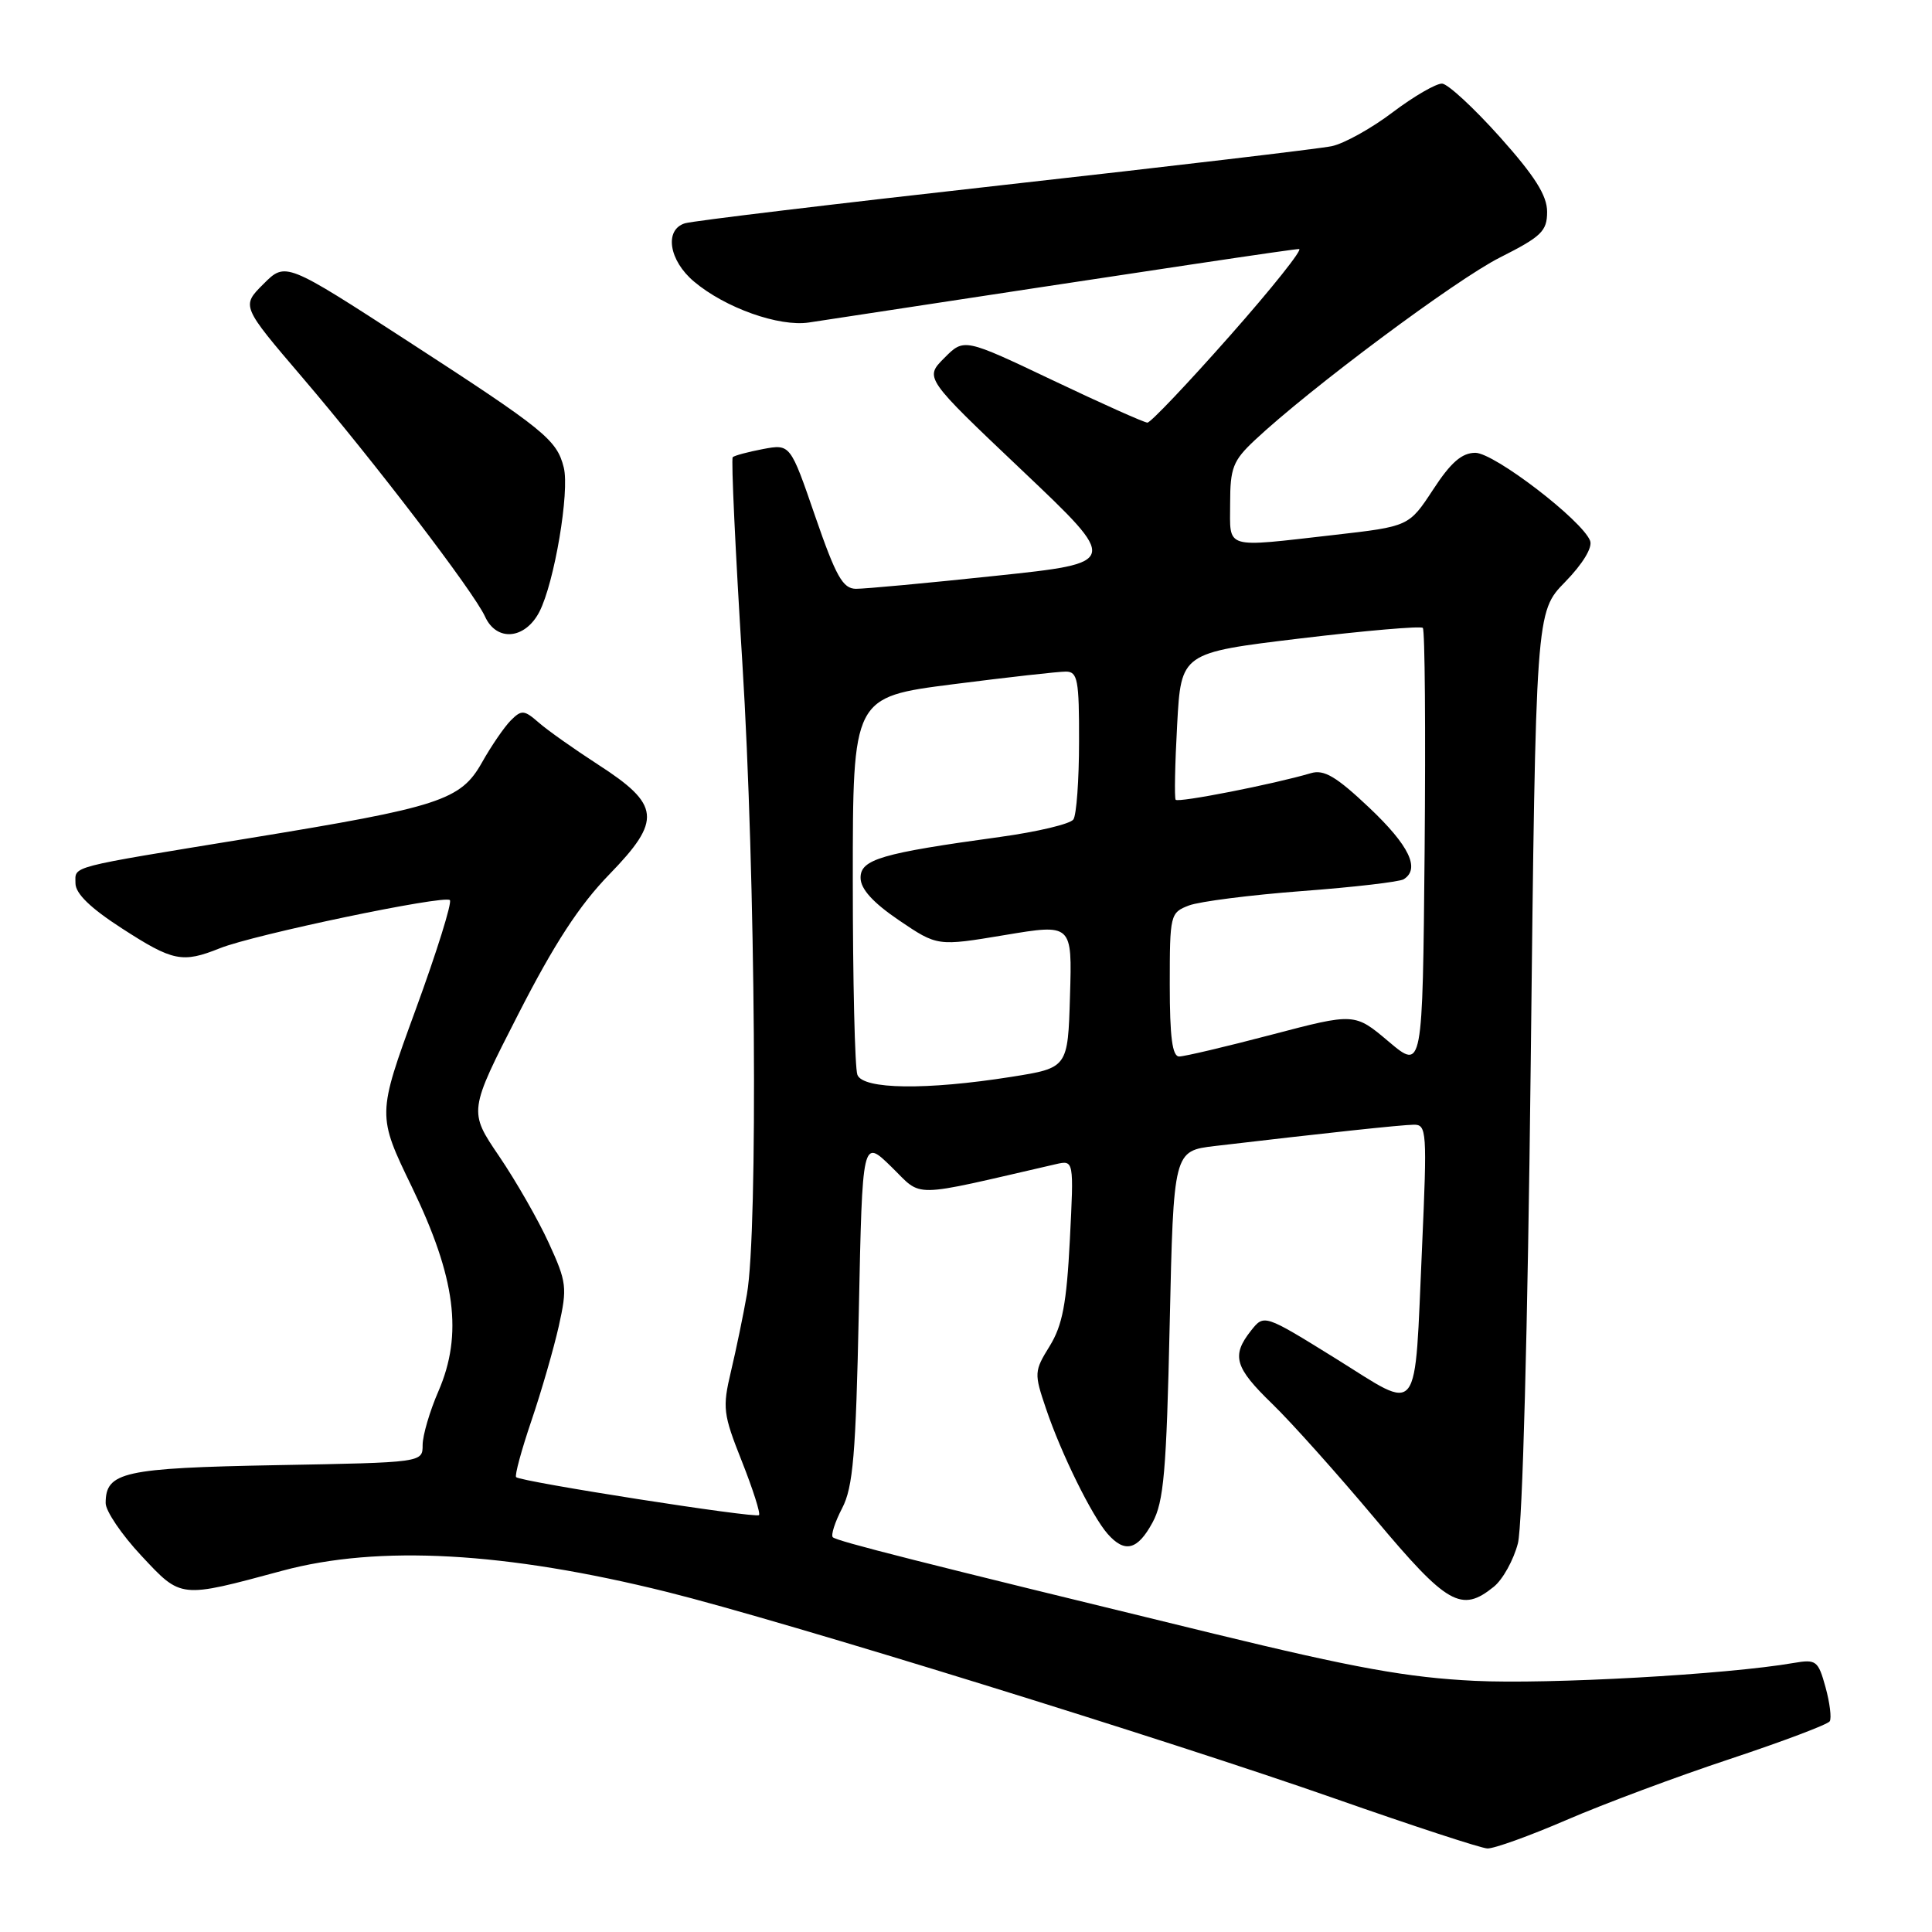 <?xml version="1.0" encoding="UTF-8" standalone="no"?>
<!DOCTYPE svg PUBLIC "-//W3C//DTD SVG 1.1//EN" "http://www.w3.org/Graphics/SVG/1.1/DTD/svg11.dtd" >
<svg xmlns="http://www.w3.org/2000/svg" xmlns:xlink="http://www.w3.org/1999/xlink" version="1.1" viewBox="0 0 256 256">
 <g >
 <path fill="currentColor"
d=" M 207.58 241.15 C 212.48 239.03 222.23 235.39 229.24 233.07 C 236.25 230.74 242.19 228.50 242.45 228.08 C 242.71 227.66 242.46 225.62 241.89 223.56 C 240.92 220.04 240.65 219.84 237.68 220.35 C 228.87 221.88 205.22 223.20 195.40 222.72 C 186.56 222.29 179.51 221.02 160.90 216.49 C 121.61 206.93 110.87 204.21 110.35 203.69 C 110.08 203.41 110.63 201.68 111.59 199.84 C 113.04 197.05 113.40 192.75 113.80 173.68 C 114.27 150.86 114.27 150.86 118.12 154.62 C 122.35 158.74 120.26 158.78 139.90 154.26 C 142.30 153.71 142.30 153.71 141.76 164.31 C 141.33 172.74 140.78 175.61 139.09 178.36 C 137.03 181.69 137.01 181.97 138.60 186.65 C 140.60 192.59 144.69 200.89 146.77 203.25 C 149.04 205.83 150.73 205.40 152.71 201.75 C 154.21 199.00 154.56 194.94 154.99 175.50 C 155.50 152.50 155.50 152.50 161.00 151.85 C 175.61 150.13 185.67 149.05 187.33 149.03 C 189.05 149.00 189.11 149.91 188.43 165.24 C 187.39 188.36 188.37 187.09 177.00 180.02 C 167.50 174.13 167.50 174.13 165.77 176.31 C 163.14 179.64 163.59 181.19 168.60 186.04 C 171.13 188.49 177.25 195.34 182.21 201.25 C 191.77 212.66 193.64 213.73 197.94 210.25 C 199.13 209.29 200.56 206.70 201.13 204.50 C 201.74 202.13 202.43 176.19 202.83 140.80 C 203.50 81.09 203.50 81.09 207.38 77.12 C 209.72 74.72 211.04 72.55 210.70 71.66 C 209.66 68.95 197.99 60.00 195.49 60.00 C 193.71 60.00 192.24 61.27 189.89 64.88 C 186.69 69.75 186.69 69.75 176.81 70.88 C 162.00 72.56 163.00 72.86 163.00 66.70 C 163.00 62.00 163.38 61.04 166.25 58.34 C 173.56 51.48 192.91 37.06 198.75 34.12 C 204.26 31.34 205.00 30.63 205.00 28.06 C 205.00 25.91 203.38 23.34 198.75 18.16 C 195.31 14.32 191.87 11.13 191.09 11.08 C 190.32 11.04 187.37 12.74 184.55 14.87 C 181.73 17.01 178.09 19.03 176.46 19.37 C 174.83 19.71 155.28 22.02 133.00 24.51 C 110.72 27.00 91.71 29.28 90.75 29.59 C 88.00 30.45 88.63 34.51 91.96 37.31 C 96.10 40.80 103.23 43.33 107.20 42.73 C 155.67 35.34 171.32 33.00 172.13 33.00 C 172.67 33.00 168.55 38.18 162.96 44.50 C 157.37 50.83 152.46 56.00 152.04 56.00 C 151.63 56.00 145.99 53.48 139.52 50.40 C 127.74 44.80 127.74 44.80 125.12 47.44 C 122.50 50.07 122.50 50.07 135.42 62.32 C 148.34 74.57 148.34 74.57 131.92 76.30 C 122.89 77.26 114.56 78.03 113.41 78.02 C 111.68 78.00 110.77 76.39 108.02 68.42 C 104.72 58.83 104.72 58.83 101.11 59.50 C 99.12 59.88 97.32 60.36 97.09 60.58 C 96.87 60.80 97.44 73.02 98.36 87.74 C 100.12 115.93 100.46 163.04 98.97 171.50 C 98.49 174.25 97.54 178.84 96.86 181.70 C 95.71 186.55 95.81 187.36 98.30 193.63 C 99.77 197.34 100.79 200.55 100.57 200.76 C 100.13 201.21 69.00 196.34 68.39 195.73 C 68.18 195.51 69.09 192.16 70.41 188.27 C 71.73 184.39 73.36 178.74 74.04 175.73 C 75.18 170.60 75.10 169.90 72.72 164.71 C 71.33 161.66 68.36 156.48 66.14 153.21 C 62.09 147.25 62.09 147.25 68.68 134.37 C 73.45 125.04 76.77 119.94 80.76 115.84 C 87.72 108.67 87.51 106.64 79.23 101.30 C 76.08 99.26 72.54 96.76 71.38 95.74 C 69.45 94.06 69.11 94.03 67.68 95.46 C 66.82 96.33 65.10 98.83 63.86 101.04 C 61.04 106.05 58.29 106.94 33.00 111.07 C 8.71 115.04 10.00 114.70 10.00 117.04 C 10.00 118.40 11.99 120.33 16.16 123.02 C 22.92 127.39 24.16 127.64 29.13 125.65 C 33.63 123.84 58.89 118.56 59.61 119.27 C 59.92 119.58 57.88 126.12 55.07 133.80 C 49.97 147.76 49.97 147.76 54.60 157.33 C 60.38 169.29 61.35 176.82 58.10 184.33 C 56.94 186.99 56.00 190.21 56.00 191.48 C 56.00 193.79 56.00 193.79 36.65 194.14 C 16.34 194.52 14.00 195.04 14.00 199.17 C 14.00 200.22 16.12 203.35 18.72 206.13 C 24.06 211.84 23.75 211.81 37.41 208.13 C 50.17 204.69 67.03 205.63 88.42 210.95 C 103.76 214.77 154.69 230.53 177.00 238.36 C 187.18 241.93 196.21 244.89 197.08 244.93 C 197.95 244.97 202.67 243.27 207.58 241.15 Z  M 71.47 81.07 C 73.46 77.21 75.50 65.13 74.70 61.94 C 73.78 58.27 72.18 56.97 54.17 45.29 C 37.84 34.70 37.84 34.70 34.91 37.63 C 31.98 40.55 31.98 40.55 40.06 50.01 C 49.59 61.17 62.79 78.44 64.27 81.70 C 65.80 85.06 69.57 84.73 71.47 81.07 Z  M 113.61 142.42 C 113.27 141.55 113.00 129.93 113.00 116.60 C 113.00 92.37 113.00 92.37 126.25 90.67 C 133.54 89.74 140.29 88.98 141.25 88.99 C 142.79 89.00 143.00 90.11 142.98 98.25 C 142.98 103.34 142.64 107.99 142.23 108.58 C 141.83 109.18 137.45 110.22 132.50 110.90 C 116.76 113.06 114.00 113.87 114.03 116.33 C 114.04 117.80 115.68 119.61 119.13 121.95 C 124.21 125.39 124.21 125.39 133.14 123.90 C 142.07 122.41 142.07 122.41 141.78 131.96 C 141.50 141.50 141.50 141.50 134.00 142.69 C 122.74 144.47 114.35 144.36 113.61 142.42 Z  M 184.00 138.01 C 179.50 134.21 179.50 134.21 168.50 137.10 C 162.45 138.69 156.94 139.99 156.25 139.99 C 155.34 140.00 155.00 137.43 155.00 130.48 C 155.00 121.19 155.06 120.93 157.54 119.98 C 158.94 119.45 165.69 118.59 172.53 118.07 C 179.38 117.56 185.43 116.85 185.99 116.51 C 188.22 115.13 186.73 112.04 181.45 107.04 C 177.06 102.89 175.44 101.93 173.70 102.45 C 168.77 103.91 156.08 106.40 155.78 105.97 C 155.60 105.71 155.69 101.22 155.98 96.00 C 156.50 86.50 156.50 86.50 172.27 84.60 C 180.94 83.56 188.26 82.93 188.53 83.20 C 188.81 83.47 188.91 96.77 188.77 112.75 C 188.50 141.81 188.50 141.81 184.00 138.01 Z "/>
</g>
</svg>